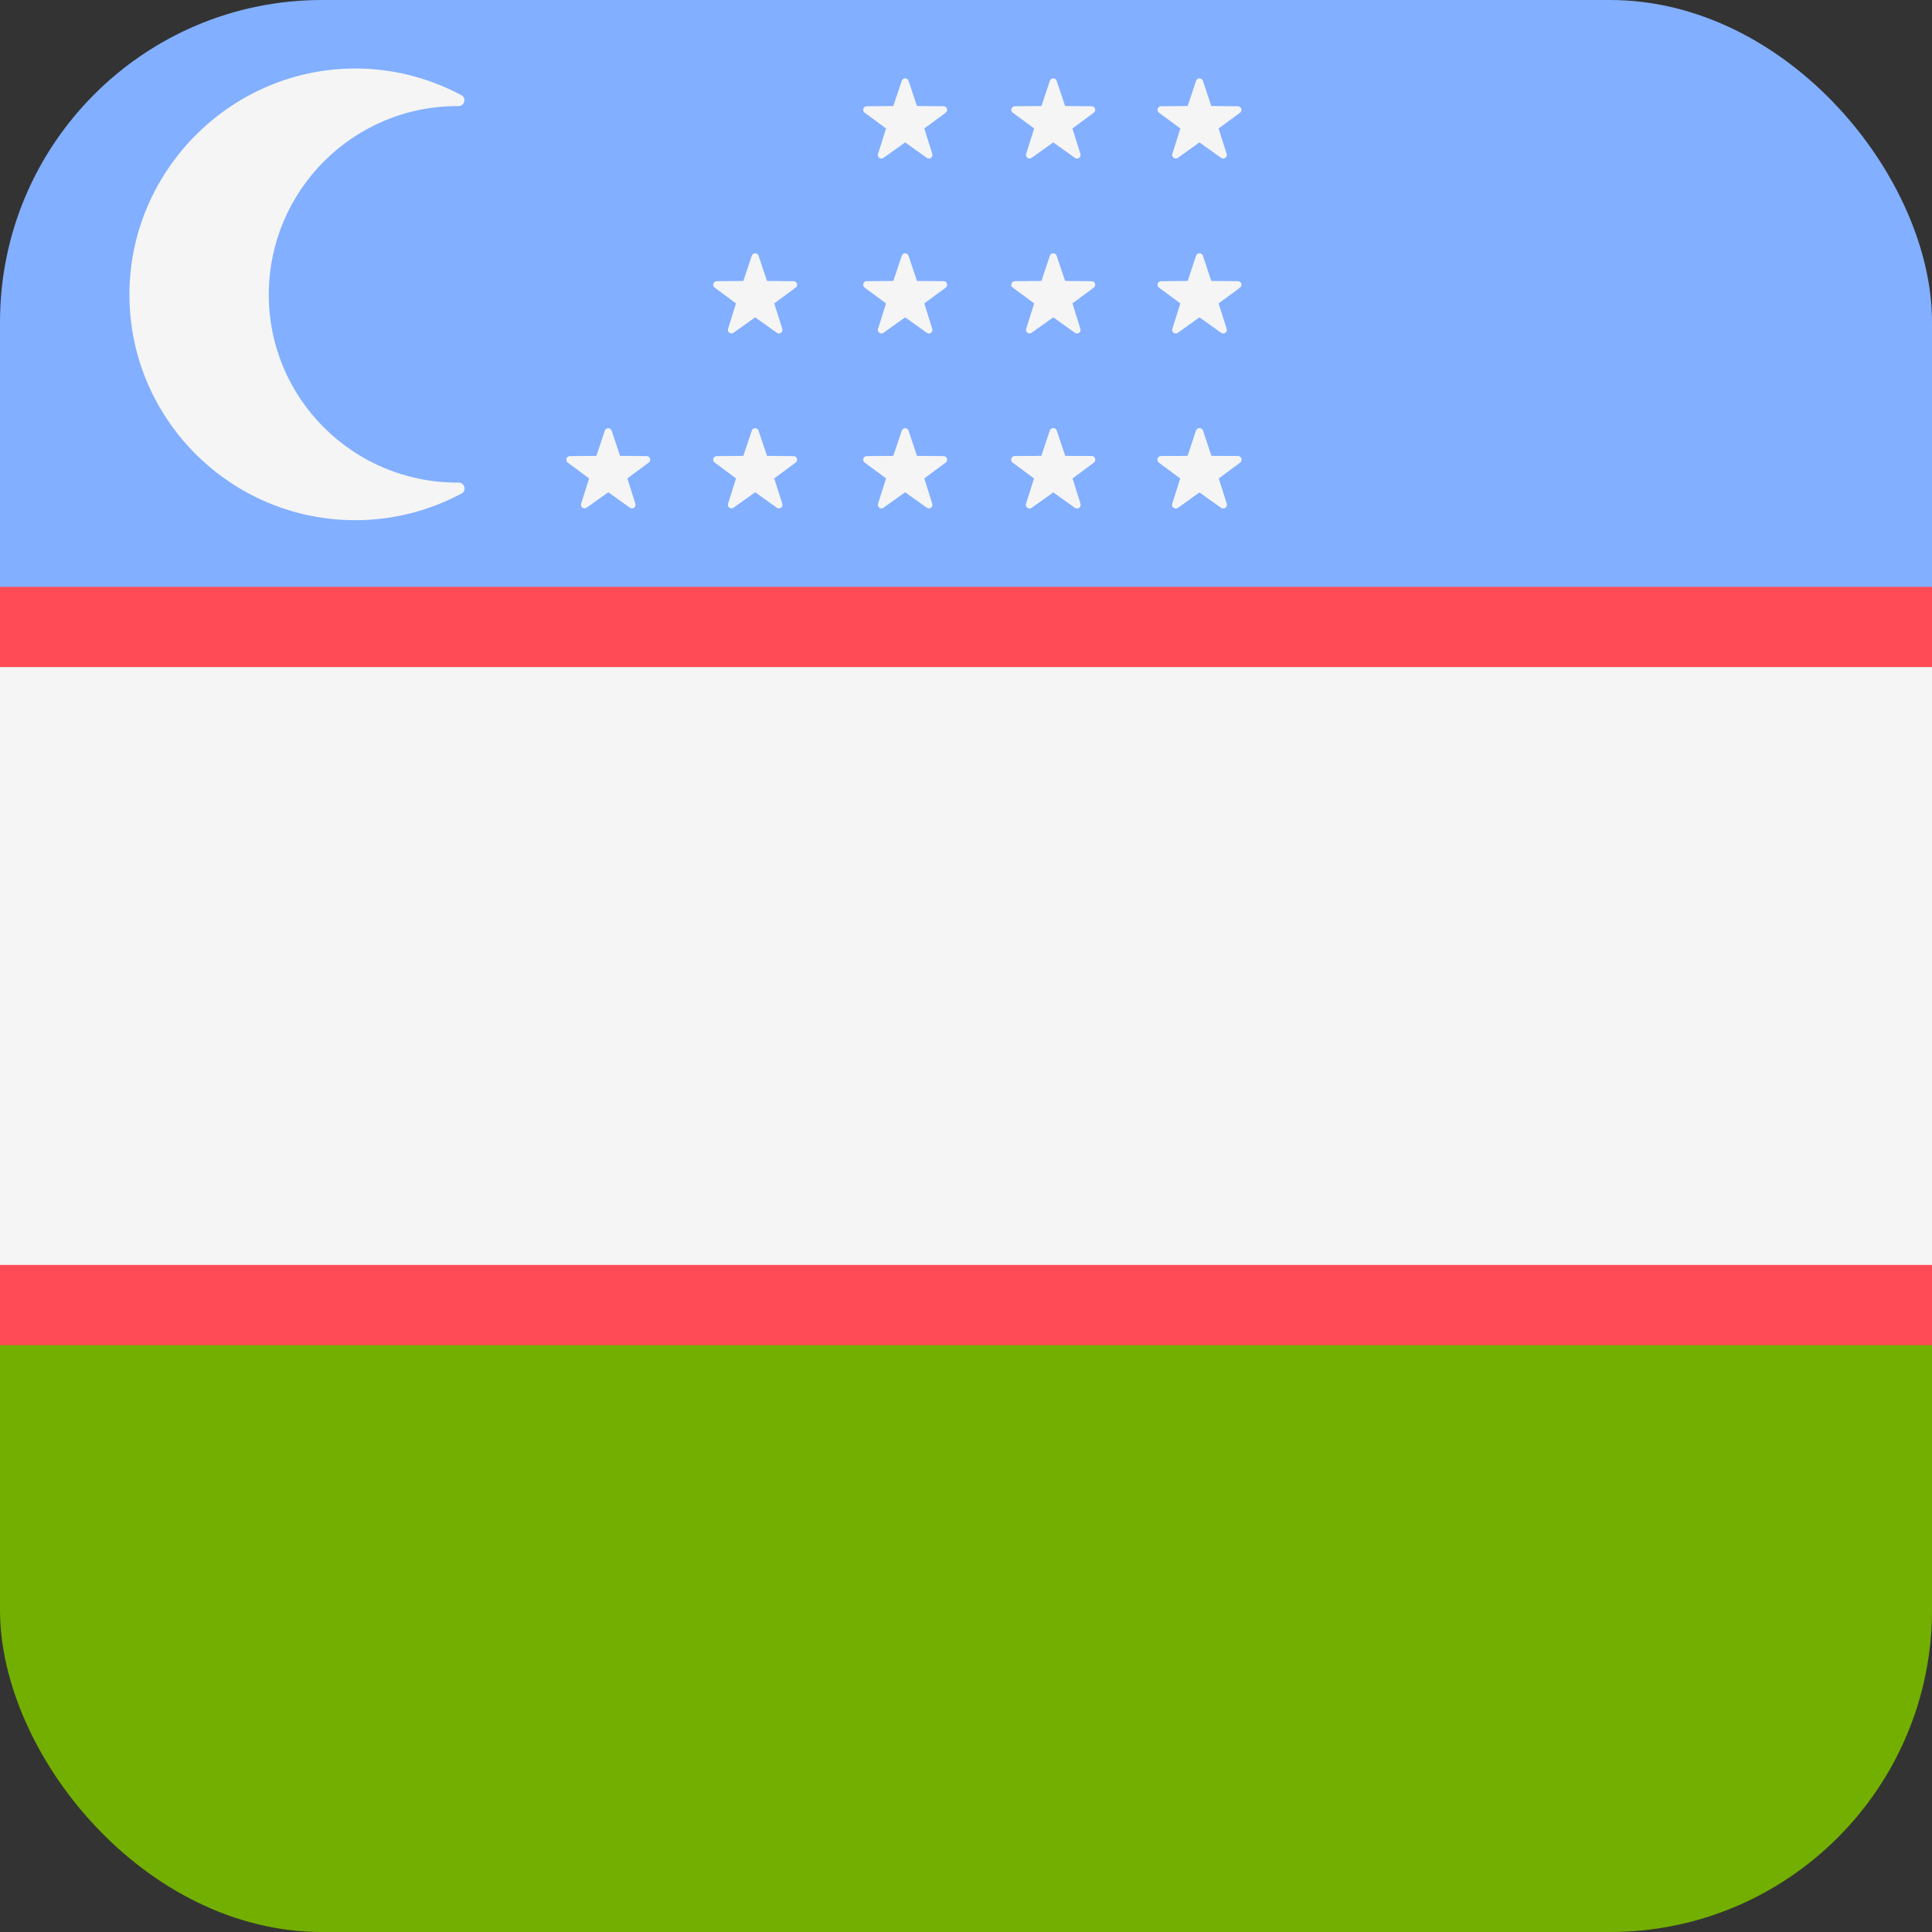 <svg width="24" height="24" viewBox="0 0 24 24" fill="none" xmlns="http://www.w3.org/2000/svg">
<rect x="0" y="0" width="24" height="24" fill="#333333" stroke="none"/>
<g clip-path="url(#clip0_68_19)">
<path d="M24 0H0V8H24V0Z" fill="#82AFFF"/>
<path d="M24 16H0V24H24V16Z" fill="#73AF00"/>
<path d="M24 8H0V16H24V8Z" fill="#F5F5F5"/>
<path d="M24 7.29H0V8.287H24V7.29Z" fill="#FF4B55"/>
<path d="M24 15.713H0V16.71H24V15.713Z" fill="#FF4B55"/>
<path d="M5.68 5.995C4.387 5.995 3.339 4.95 3.339 3.661C3.339 2.368 4.387 1.318 5.68 1.318C5.685 1.318 5.69 1.318 5.695 1.318C5.771 1.319 5.798 1.218 5.731 1.182C5.332 0.969 4.878 0.848 4.395 0.851C2.848 0.862 1.591 2.144 1.608 3.691C1.624 5.222 2.876 6.462 4.415 6.462C4.892 6.462 5.34 6.341 5.733 6.131C5.8 6.095 5.773 5.994 5.697 5.995C5.691 5.995 5.686 5.995 5.68 5.995Z" fill="#F5F5F5"/>
<path d="M7.513 5.35L7.409 5.663L7.078 5.666C7.036 5.666 7.018 5.721 7.052 5.746L7.318 5.943L7.219 6.258C7.206 6.298 7.252 6.332 7.287 6.307L7.556 6.115L7.825 6.307C7.859 6.332 7.906 6.298 7.893 6.258L7.793 5.943L8.059 5.746C8.094 5.721 8.076 5.666 8.033 5.666L7.703 5.663L7.598 5.35C7.584 5.309 7.527 5.309 7.513 5.35Z" fill="#F5F5F5"/>
<path d="M9.339 5.35L9.234 5.663L8.904 5.666C8.861 5.666 8.843 5.721 8.878 5.746L9.143 5.943L9.044 6.258C9.031 6.298 9.077 6.332 9.112 6.307L9.381 6.115L9.65 6.307C9.685 6.332 9.731 6.298 9.718 6.258L9.618 5.943L9.884 5.746C9.919 5.721 9.901 5.666 9.858 5.666L9.528 5.663L9.423 5.35C9.41 5.309 9.352 5.309 9.339 5.35Z" fill="#F5F5F5"/>
<path d="M13.042 5.35L12.937 5.663L12.607 5.666C12.564 5.666 12.546 5.721 12.581 5.746L12.847 5.943L12.747 6.258C12.734 6.298 12.78 6.332 12.815 6.307L13.084 6.115L13.353 6.307C13.388 6.332 13.434 6.298 13.421 6.258L13.322 5.943L13.587 5.746C13.622 5.721 13.604 5.666 13.561 5.666L13.231 5.663L13.126 5.35C13.113 5.309 13.055 5.309 13.042 5.35Z" fill="#F5F5F5"/>
<path d="M14.858 5.35L14.754 5.663L14.423 5.666C14.38 5.666 14.363 5.721 14.397 5.746L14.663 5.943L14.563 6.258C14.55 6.298 14.597 6.332 14.632 6.307L14.9 6.115L15.169 6.307C15.204 6.332 15.251 6.298 15.238 6.258L15.138 5.943L15.404 5.746C15.438 5.721 15.421 5.666 15.378 5.666L15.047 5.663L14.943 5.35C14.929 5.309 14.872 5.309 14.858 5.35Z" fill="#F5F5F5"/>
<path d="M9.339 3.177L9.234 3.49L8.904 3.493C8.861 3.493 8.843 3.548 8.878 3.573L9.143 3.769L9.044 4.085C9.031 4.125 9.077 4.159 9.112 4.134L9.381 3.942L9.65 4.134C9.685 4.159 9.731 4.125 9.718 4.085L9.618 3.769L9.884 3.573C9.919 3.548 9.901 3.493 9.858 3.493L9.528 3.49L9.423 3.177C9.41 3.136 9.352 3.136 9.339 3.177Z" fill="#F5F5F5"/>
<path d="M11.202 3.177L11.097 3.49L10.767 3.493C10.724 3.493 10.706 3.548 10.741 3.573L11.007 3.769L10.907 4.085C10.894 4.125 10.941 4.159 10.975 4.134L11.244 3.942L11.513 4.134C11.548 4.159 11.594 4.125 11.581 4.085L11.482 3.769L11.748 3.573C11.782 3.548 11.764 3.493 11.722 3.493L11.391 3.49L11.286 3.177C11.273 3.136 11.216 3.136 11.202 3.177Z" fill="#F5F5F5"/>
<path d="M13.042 3.177L12.937 3.49L12.607 3.493C12.564 3.493 12.546 3.548 12.581 3.573L12.847 3.769L12.747 4.085C12.734 4.125 12.78 4.159 12.815 4.134L13.084 3.942L13.353 4.134C13.388 4.159 13.434 4.125 13.421 4.085L13.322 3.769L13.587 3.573C13.622 3.548 13.604 3.493 13.561 3.493L13.231 3.49L13.126 3.177C13.113 3.136 13.055 3.136 13.042 3.177Z" fill="#F5F5F5"/>
<path d="M14.858 3.177L14.754 3.49L14.423 3.493C14.38 3.493 14.363 3.548 14.397 3.573L14.663 3.769L14.563 4.085C14.55 4.125 14.597 4.159 14.632 4.134L14.9 3.942L15.169 4.134C15.204 4.159 15.251 4.125 15.238 4.085L15.138 3.769L15.404 3.573C15.438 3.548 15.421 3.493 15.378 3.493L15.047 3.49L14.943 3.177C14.929 3.136 14.872 3.136 14.858 3.177Z" fill="#F5F5F5"/>
<path d="M11.202 5.35L11.097 5.663L10.767 5.666C10.724 5.666 10.706 5.721 10.741 5.746L11.007 5.943L10.907 6.258C10.894 6.298 10.941 6.332 10.975 6.307L11.244 6.115L11.513 6.307C11.548 6.332 11.594 6.298 11.581 6.258L11.482 5.943L11.748 5.746C11.782 5.721 11.764 5.666 11.722 5.666L11.391 5.663L11.286 5.35C11.273 5.309 11.216 5.309 11.202 5.35Z" fill="#F5F5F5"/>
<path d="M11.202 1.004L11.097 1.317L10.767 1.32C10.724 1.32 10.706 1.375 10.741 1.4L11.007 1.596L10.907 1.911C10.894 1.952 10.941 1.986 10.975 1.961L11.244 1.769L11.513 1.961C11.548 1.986 11.594 1.952 11.581 1.911L11.482 1.596L11.748 1.4C11.782 1.375 11.764 1.32 11.722 1.32L11.391 1.317L11.286 1.004C11.273 0.963 11.216 0.963 11.202 1.004Z" fill="#F5F5F5"/>
<path d="M13.042 5.35L12.937 5.663L12.607 5.666C12.564 5.666 12.546 5.721 12.581 5.746L12.847 5.943L12.747 6.258C12.734 6.298 12.78 6.332 12.815 6.307L13.084 6.115L13.353 6.307C13.388 6.332 13.434 6.298 13.421 6.258L13.322 5.943L13.587 5.746C13.622 5.721 13.604 5.666 13.561 5.666L13.231 5.663L13.126 5.35C13.113 5.309 13.055 5.309 13.042 5.35Z" fill="#F5F5F5"/>
<path d="M14.858 5.35L14.754 5.663L14.423 5.666C14.38 5.666 14.363 5.721 14.397 5.746L14.663 5.943L14.563 6.258C14.55 6.298 14.597 6.332 14.632 6.307L14.9 6.115L15.169 6.307C15.204 6.332 15.251 6.298 15.238 6.258L15.138 5.943L15.404 5.746C15.438 5.721 15.421 5.666 15.378 5.666L15.047 5.663L14.943 5.35C14.929 5.309 14.872 5.309 14.858 5.35Z" fill="#F5F5F5"/>
<path d="M13.042 1.004L12.937 1.317L12.607 1.32C12.564 1.32 12.546 1.375 12.581 1.4L12.847 1.596L12.747 1.911C12.734 1.952 12.78 1.986 12.815 1.961L13.084 1.769L13.353 1.961C13.388 1.986 13.434 1.952 13.421 1.911L13.322 1.596L13.587 1.4C13.622 1.375 13.604 1.32 13.561 1.32L13.231 1.317L13.126 1.004C13.113 0.963 13.055 0.963 13.042 1.004Z" fill="#F5F5F5"/>
<path d="M14.858 1.004L14.754 1.317L14.423 1.32C14.38 1.32 14.363 1.375 14.397 1.4L14.663 1.596L14.563 1.911C14.55 1.952 14.597 1.986 14.632 1.961L14.9 1.769L15.169 1.961C15.204 1.986 15.251 1.952 15.238 1.911L15.138 1.596L15.404 1.4C15.438 1.375 15.421 1.32 15.378 1.32L15.047 1.317L14.943 1.004C14.929 0.963 14.872 0.963 14.858 1.004Z" fill="#F5F5F5"/>
</g>
<defs>
<clipPath id="clip0_68_19">
<rect width="24" height="24" rx="4" fill="white"/>
</clipPath>
</defs>
</svg>
